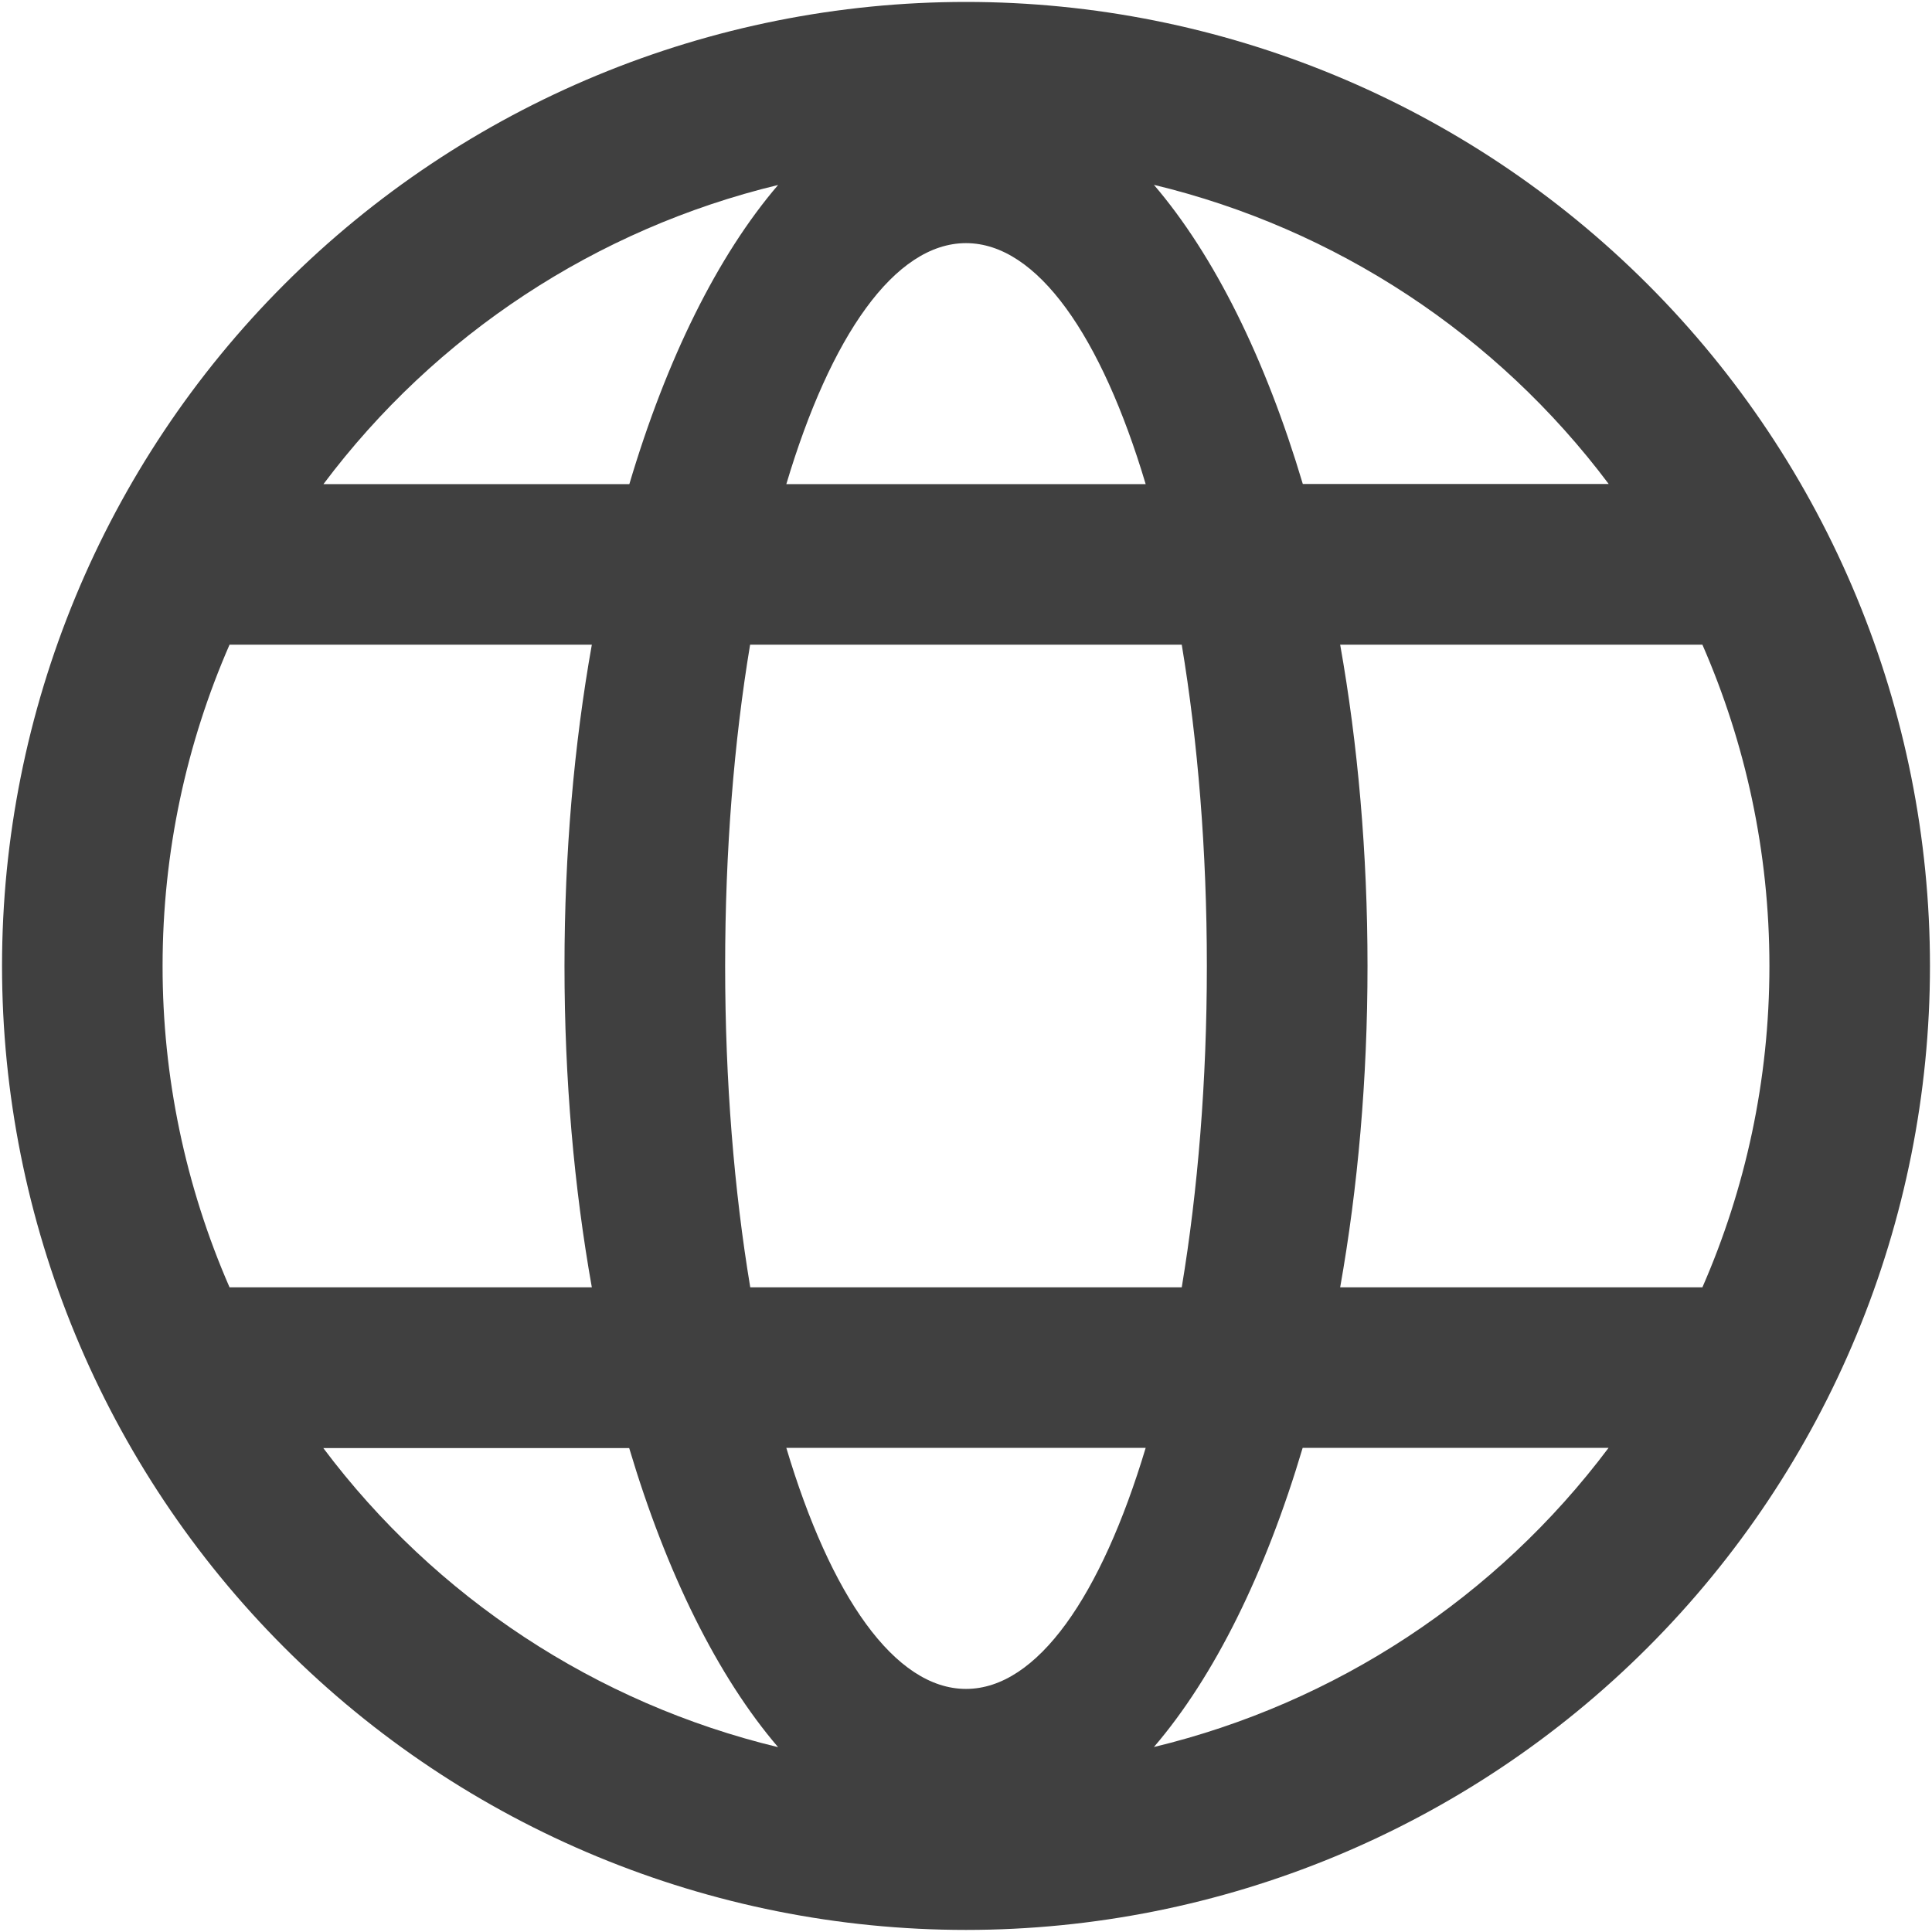 <svg width="39" height="39" viewBox="0 0 39 39" fill="none" xmlns="http://www.w3.org/2000/svg">
<g clip-path="url(#clip0_409_41)">
<path d="M19.5 0.039C14.339 0.039 9.389 2.089 5.74 5.739C2.091 9.388 0.041 14.338 0.041 19.498C0.041 24.659 2.091 29.609 5.74 33.258C9.389 36.908 14.339 38.958 19.5 38.958C24.661 38.958 29.61 36.908 33.26 33.258C36.909 29.609 38.959 24.659 38.959 19.498C38.959 14.338 36.909 9.388 33.26 5.739C29.61 2.089 24.661 0.039 19.5 0.039ZM34.365 13.013C35.233 14.999 35.718 17.193 35.718 19.5C35.718 21.808 35.233 24.001 34.365 25.987H27.053C27.41 23.975 27.605 21.788 27.605 19.5C27.605 17.212 27.41 15.025 27.053 13.013H34.365ZM14.638 19.5C14.638 17.17 14.817 14.966 15.142 13.013H23.855C24.18 14.966 24.362 17.17 24.362 19.5C24.362 21.83 24.18 24.034 23.855 25.987H15.145C14.82 24.034 14.638 21.83 14.638 19.5ZM32.474 9.77H26.299C25.545 7.238 24.512 5.155 23.293 3.731C26.962 4.615 30.209 6.75 32.474 9.77ZM19.5 4.908C20.94 4.908 22.236 6.789 23.127 9.773H15.873C16.764 6.786 18.06 4.908 19.5 4.908ZM15.707 3.734C14.489 5.155 13.455 7.244 12.704 9.773H6.529C8.793 6.754 12.039 4.619 15.707 3.734ZM4.634 13.013H11.947C11.589 15.025 11.395 17.212 11.395 19.5C11.395 21.788 11.589 23.975 11.947 25.987H4.634C3.741 23.941 3.28 21.733 3.282 19.5C3.282 17.193 3.767 14.999 4.634 13.013ZM6.526 29.231H12.701C13.455 31.762 14.489 33.846 15.707 35.269C12.038 34.385 8.791 32.25 6.526 29.231ZM19.5 34.093C18.06 34.093 16.764 32.211 15.873 29.227H23.127C22.23 32.214 20.94 34.093 19.5 34.093ZM23.293 35.266C24.512 33.846 25.545 31.756 26.296 29.227H32.471C30.207 32.246 26.961 34.381 23.293 35.266Z" fill="#404040"/>
</g>
<defs>
<clipPath id="clip0_409_41">
<rect width="39" height="39" fill="white"/>
</clipPath>
</defs>
</svg>
